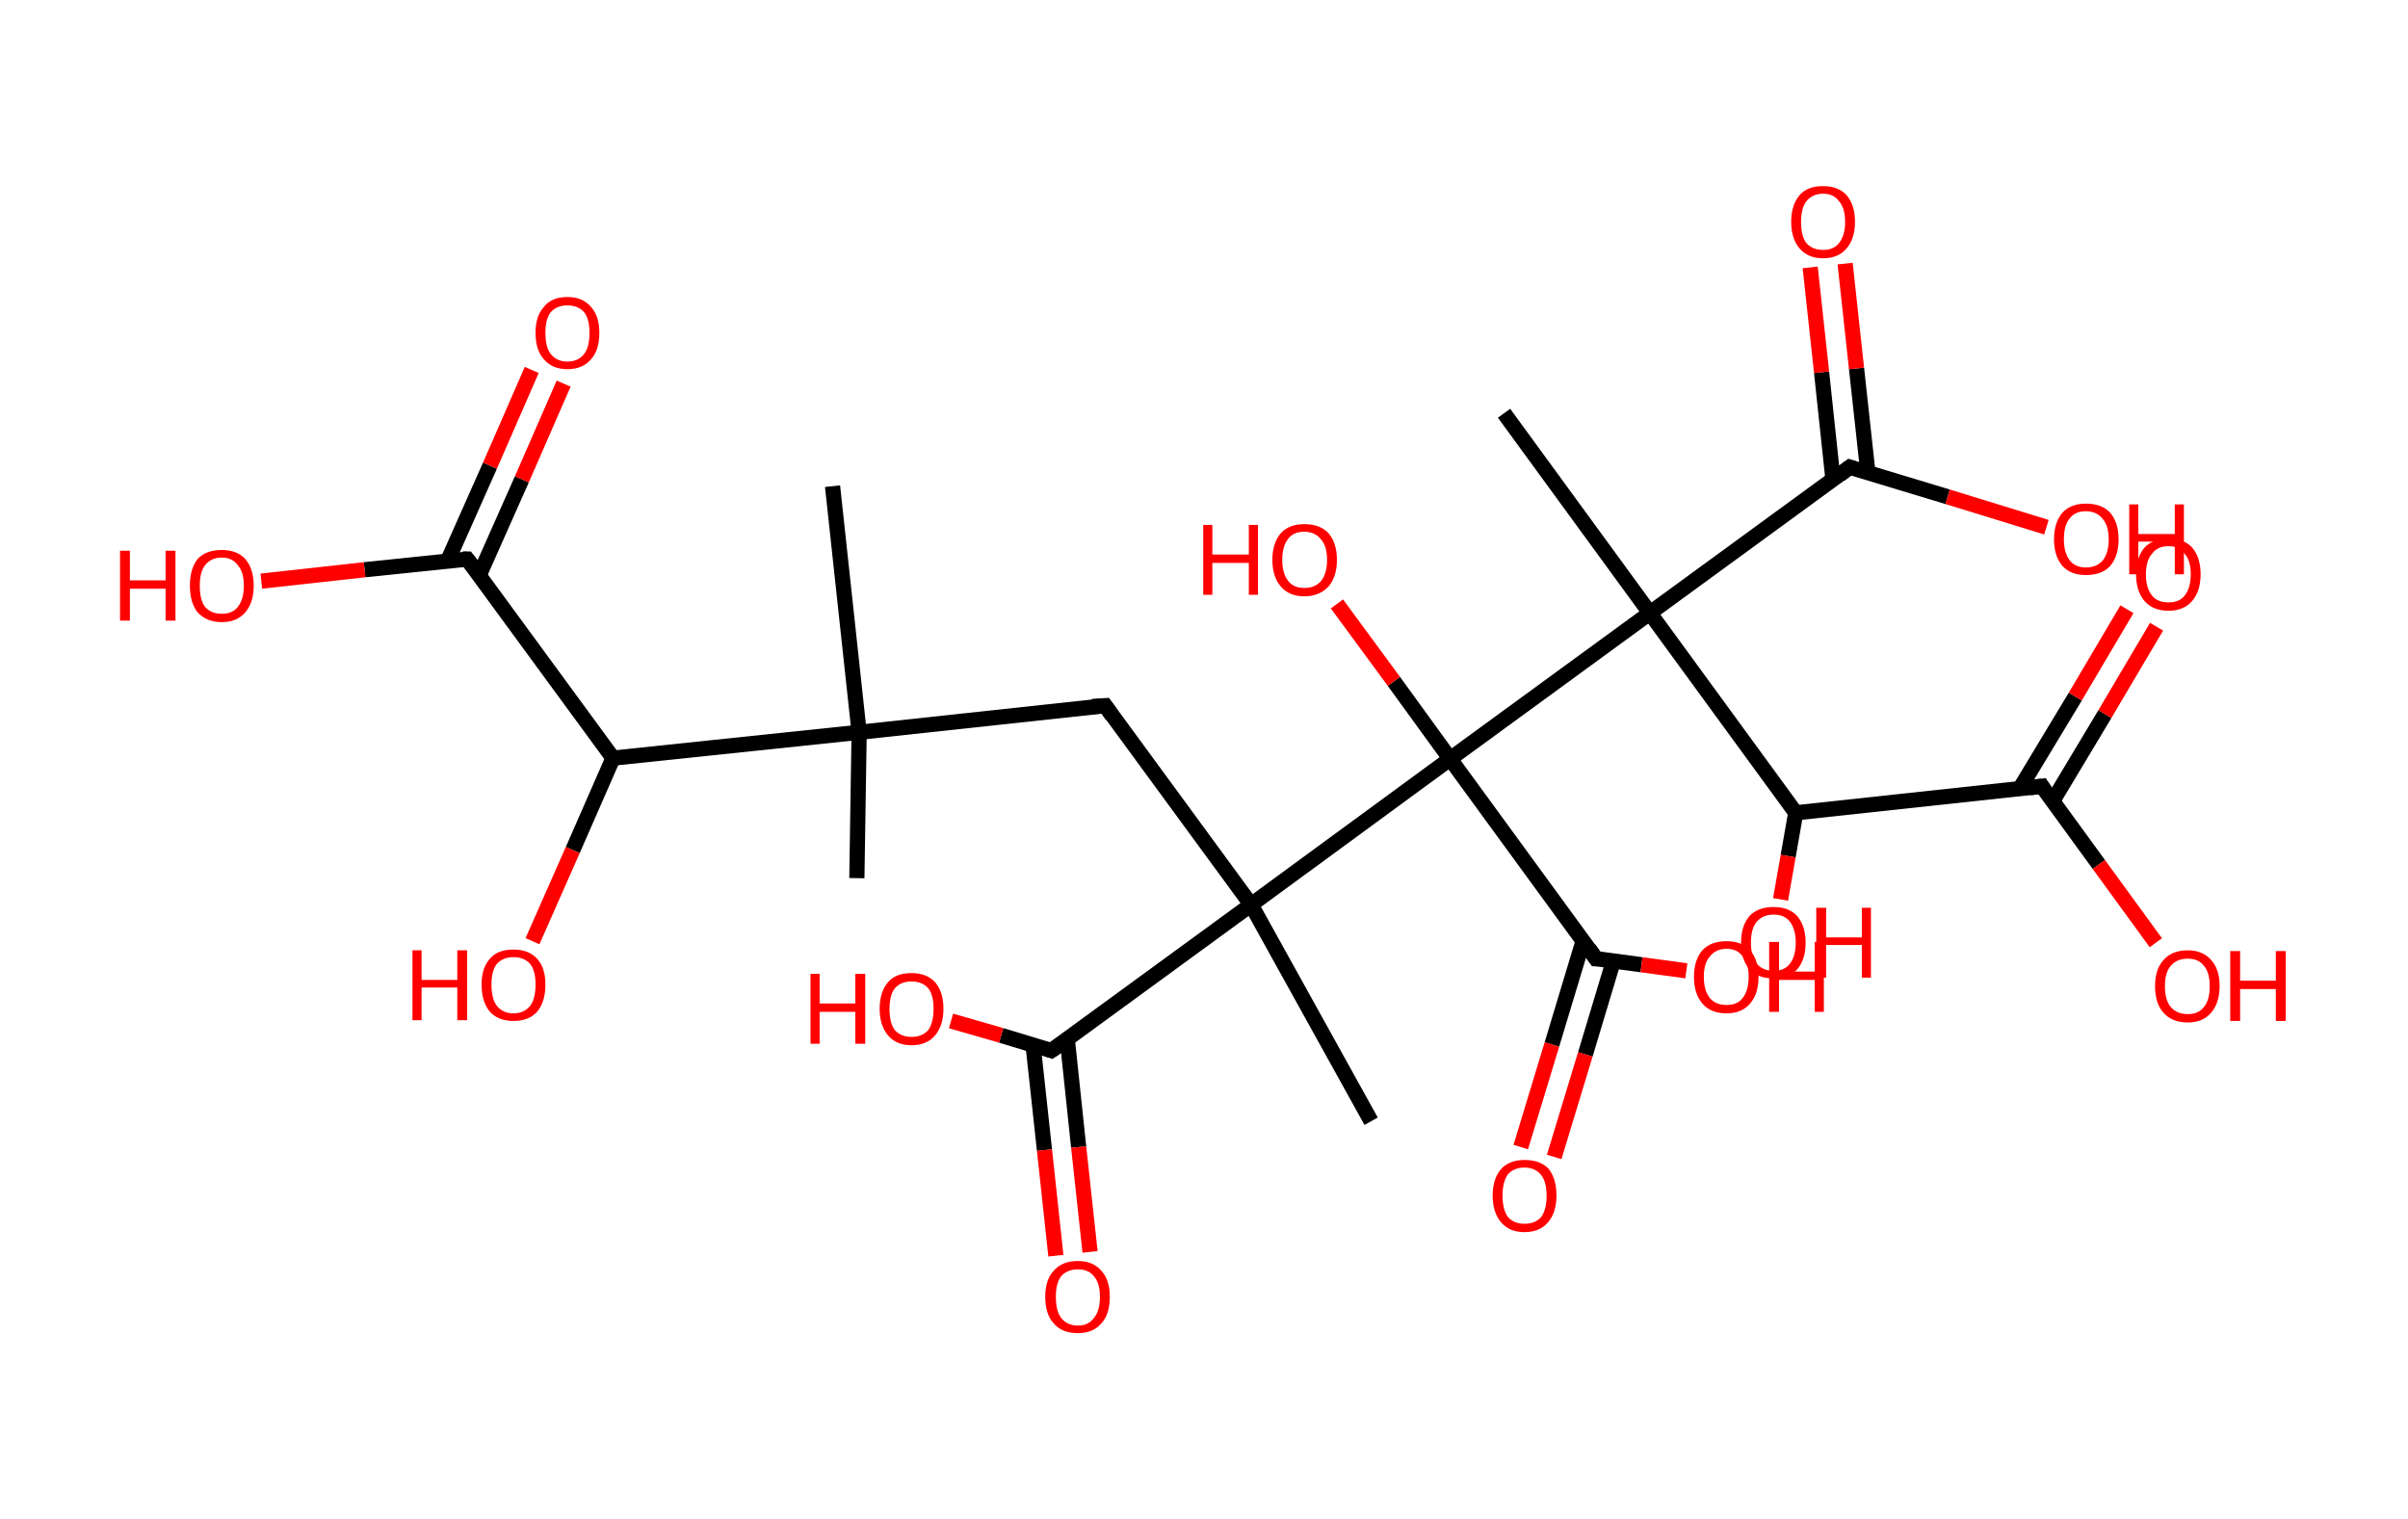 <?xml version='1.0' encoding='ASCII' standalone='yes'?>
<svg xmlns="http://www.w3.org/2000/svg" xmlns:rdkit="http://www.rdkit.org/xml" xmlns:xlink="http://www.w3.org/1999/xlink" version="1.1" baseProfile="full" xml:space="preserve" width="317px" height="200px" viewBox="0 0 317 200">
<!-- END OF HEADER -->
<rect style="opacity:1.0;fill:#FFFFFF;stroke:none" width="317.0" height="200.0" x="0.0" y="0.0"> </rect>
<path class="bond-0 atom-0 atom-1" d="M 112.8,115.6 L 113.1,96.4" style="fill:none;fill-rule:evenodd;stroke:#000000;stroke-width:2.0px;stroke-linecap:butt;stroke-linejoin:miter;stroke-opacity:1"/>
<path class="bond-1 atom-1 atom-2" d="M 113.1,96.4 L 109.6,64.0" style="fill:none;fill-rule:evenodd;stroke:#000000;stroke-width:2.0px;stroke-linecap:butt;stroke-linejoin:miter;stroke-opacity:1"/>
<path class="bond-2 atom-1 atom-3" d="M 113.1,96.4 L 145.5,92.9" style="fill:none;fill-rule:evenodd;stroke:#000000;stroke-width:2.0px;stroke-linecap:butt;stroke-linejoin:miter;stroke-opacity:1"/>
<path class="bond-3 atom-3 atom-4" d="M 145.5,92.9 L 164.7,119.1" style="fill:none;fill-rule:evenodd;stroke:#000000;stroke-width:2.0px;stroke-linecap:butt;stroke-linejoin:miter;stroke-opacity:1"/>
<path class="bond-4 atom-4 atom-5" d="M 164.7,119.1 L 180.5,147.6" style="fill:none;fill-rule:evenodd;stroke:#000000;stroke-width:2.0px;stroke-linecap:butt;stroke-linejoin:miter;stroke-opacity:1"/>
<path class="bond-5 atom-4 atom-6" d="M 164.7,119.1 L 138.4,138.3" style="fill:none;fill-rule:evenodd;stroke:#000000;stroke-width:2.0px;stroke-linecap:butt;stroke-linejoin:miter;stroke-opacity:1"/>
<path class="bond-6 atom-6 atom-7" d="M 136.0,137.6 L 137.5,151.4" style="fill:none;fill-rule:evenodd;stroke:#000000;stroke-width:2.0px;stroke-linecap:butt;stroke-linejoin:miter;stroke-opacity:1"/>
<path class="bond-6 atom-6 atom-7" d="M 137.5,151.4 L 139.0,165.3" style="fill:none;fill-rule:evenodd;stroke:#FF0000;stroke-width:2.0px;stroke-linecap:butt;stroke-linejoin:miter;stroke-opacity:1"/>
<path class="bond-6 atom-6 atom-7" d="M 140.5,136.8 L 142.0,151.0" style="fill:none;fill-rule:evenodd;stroke:#000000;stroke-width:2.0px;stroke-linecap:butt;stroke-linejoin:miter;stroke-opacity:1"/>
<path class="bond-6 atom-6 atom-7" d="M 142.0,151.0 L 143.5,164.8" style="fill:none;fill-rule:evenodd;stroke:#FF0000;stroke-width:2.0px;stroke-linecap:butt;stroke-linejoin:miter;stroke-opacity:1"/>
<path class="bond-7 atom-6 atom-8" d="M 138.4,138.3 L 131.8,136.3" style="fill:none;fill-rule:evenodd;stroke:#000000;stroke-width:2.0px;stroke-linecap:butt;stroke-linejoin:miter;stroke-opacity:1"/>
<path class="bond-7 atom-6 atom-8" d="M 131.8,136.3 L 125.2,134.4" style="fill:none;fill-rule:evenodd;stroke:#FF0000;stroke-width:2.0px;stroke-linecap:butt;stroke-linejoin:miter;stroke-opacity:1"/>
<path class="bond-8 atom-4 atom-9" d="M 164.7,119.1 L 190.9,99.9" style="fill:none;fill-rule:evenodd;stroke:#000000;stroke-width:2.0px;stroke-linecap:butt;stroke-linejoin:miter;stroke-opacity:1"/>
<path class="bond-9 atom-9 atom-10" d="M 190.9,99.9 L 183.5,89.7" style="fill:none;fill-rule:evenodd;stroke:#000000;stroke-width:2.0px;stroke-linecap:butt;stroke-linejoin:miter;stroke-opacity:1"/>
<path class="bond-9 atom-9 atom-10" d="M 183.5,89.7 L 176.0,79.5" style="fill:none;fill-rule:evenodd;stroke:#FF0000;stroke-width:2.0px;stroke-linecap:butt;stroke-linejoin:miter;stroke-opacity:1"/>
<path class="bond-10 atom-9 atom-11" d="M 190.9,99.9 L 210.1,126.2" style="fill:none;fill-rule:evenodd;stroke:#000000;stroke-width:2.0px;stroke-linecap:butt;stroke-linejoin:miter;stroke-opacity:1"/>
<path class="bond-11 atom-11 atom-12" d="M 208.4,123.9 L 204.3,137.5" style="fill:none;fill-rule:evenodd;stroke:#000000;stroke-width:2.0px;stroke-linecap:butt;stroke-linejoin:miter;stroke-opacity:1"/>
<path class="bond-11 atom-11 atom-12" d="M 204.3,137.5 L 200.2,151.0" style="fill:none;fill-rule:evenodd;stroke:#FF0000;stroke-width:2.0px;stroke-linecap:butt;stroke-linejoin:miter;stroke-opacity:1"/>
<path class="bond-11 atom-11 atom-12" d="M 212.4,126.5 L 208.7,138.8" style="fill:none;fill-rule:evenodd;stroke:#000000;stroke-width:2.0px;stroke-linecap:butt;stroke-linejoin:miter;stroke-opacity:1"/>
<path class="bond-11 atom-11 atom-12" d="M 208.7,138.8 L 204.6,152.3" style="fill:none;fill-rule:evenodd;stroke:#FF0000;stroke-width:2.0px;stroke-linecap:butt;stroke-linejoin:miter;stroke-opacity:1"/>
<path class="bond-12 atom-11 atom-13" d="M 210.1,126.2 L 216.1,127.0" style="fill:none;fill-rule:evenodd;stroke:#000000;stroke-width:2.0px;stroke-linecap:butt;stroke-linejoin:miter;stroke-opacity:1"/>
<path class="bond-12 atom-11 atom-13" d="M 216.1,127.0 L 222.0,127.8" style="fill:none;fill-rule:evenodd;stroke:#FF0000;stroke-width:2.0px;stroke-linecap:butt;stroke-linejoin:miter;stroke-opacity:1"/>
<path class="bond-13 atom-9 atom-14" d="M 190.9,99.9 L 217.2,80.7" style="fill:none;fill-rule:evenodd;stroke:#000000;stroke-width:2.0px;stroke-linecap:butt;stroke-linejoin:miter;stroke-opacity:1"/>
<path class="bond-14 atom-14 atom-15" d="M 217.2,80.7 L 198.0,54.4" style="fill:none;fill-rule:evenodd;stroke:#000000;stroke-width:2.0px;stroke-linecap:butt;stroke-linejoin:miter;stroke-opacity:1"/>
<path class="bond-15 atom-14 atom-16" d="M 217.2,80.7 L 243.5,61.5" style="fill:none;fill-rule:evenodd;stroke:#000000;stroke-width:2.0px;stroke-linecap:butt;stroke-linejoin:miter;stroke-opacity:1"/>
<path class="bond-16 atom-16 atom-17" d="M 245.9,62.2 L 244.4,48.5" style="fill:none;fill-rule:evenodd;stroke:#000000;stroke-width:2.0px;stroke-linecap:butt;stroke-linejoin:miter;stroke-opacity:1"/>
<path class="bond-16 atom-16 atom-17" d="M 244.4,48.5 L 242.9,34.7" style="fill:none;fill-rule:evenodd;stroke:#FF0000;stroke-width:2.0px;stroke-linecap:butt;stroke-linejoin:miter;stroke-opacity:1"/>
<path class="bond-16 atom-16 atom-17" d="M 241.3,63.1 L 239.8,49.0" style="fill:none;fill-rule:evenodd;stroke:#000000;stroke-width:2.0px;stroke-linecap:butt;stroke-linejoin:miter;stroke-opacity:1"/>
<path class="bond-16 atom-16 atom-17" d="M 239.8,49.0 L 238.3,35.2" style="fill:none;fill-rule:evenodd;stroke:#FF0000;stroke-width:2.0px;stroke-linecap:butt;stroke-linejoin:miter;stroke-opacity:1"/>
<path class="bond-17 atom-16 atom-18" d="M 243.5,61.5 L 256.4,65.4" style="fill:none;fill-rule:evenodd;stroke:#000000;stroke-width:2.0px;stroke-linecap:butt;stroke-linejoin:miter;stroke-opacity:1"/>
<path class="bond-17 atom-16 atom-18" d="M 256.4,65.4 L 269.4,69.4" style="fill:none;fill-rule:evenodd;stroke:#FF0000;stroke-width:2.0px;stroke-linecap:butt;stroke-linejoin:miter;stroke-opacity:1"/>
<path class="bond-18 atom-14 atom-19" d="M 217.2,80.7 L 236.4,107.0" style="fill:none;fill-rule:evenodd;stroke:#000000;stroke-width:2.0px;stroke-linecap:butt;stroke-linejoin:miter;stroke-opacity:1"/>
<path class="bond-19 atom-19 atom-20" d="M 236.4,107.0 L 235.4,112.7" style="fill:none;fill-rule:evenodd;stroke:#000000;stroke-width:2.0px;stroke-linecap:butt;stroke-linejoin:miter;stroke-opacity:1"/>
<path class="bond-19 atom-19 atom-20" d="M 235.4,112.7 L 234.4,118.4" style="fill:none;fill-rule:evenodd;stroke:#FF0000;stroke-width:2.0px;stroke-linecap:butt;stroke-linejoin:miter;stroke-opacity:1"/>
<path class="bond-20 atom-19 atom-21" d="M 236.4,107.0 L 268.8,103.5" style="fill:none;fill-rule:evenodd;stroke:#000000;stroke-width:2.0px;stroke-linecap:butt;stroke-linejoin:miter;stroke-opacity:1"/>
<path class="bond-21 atom-21 atom-22" d="M 270.2,105.5 L 277.1,94.0" style="fill:none;fill-rule:evenodd;stroke:#000000;stroke-width:2.0px;stroke-linecap:butt;stroke-linejoin:miter;stroke-opacity:1"/>
<path class="bond-21 atom-21 atom-22" d="M 277.1,94.0 L 283.9,82.5" style="fill:none;fill-rule:evenodd;stroke:#FF0000;stroke-width:2.0px;stroke-linecap:butt;stroke-linejoin:miter;stroke-opacity:1"/>
<path class="bond-21 atom-21 atom-22" d="M 265.9,103.8 L 273.2,91.7" style="fill:none;fill-rule:evenodd;stroke:#000000;stroke-width:2.0px;stroke-linecap:butt;stroke-linejoin:miter;stroke-opacity:1"/>
<path class="bond-21 atom-21 atom-22" d="M 273.2,91.7 L 280.0,80.2" style="fill:none;fill-rule:evenodd;stroke:#FF0000;stroke-width:2.0px;stroke-linecap:butt;stroke-linejoin:miter;stroke-opacity:1"/>
<path class="bond-22 atom-21 atom-23" d="M 268.8,103.5 L 276.3,113.8" style="fill:none;fill-rule:evenodd;stroke:#000000;stroke-width:2.0px;stroke-linecap:butt;stroke-linejoin:miter;stroke-opacity:1"/>
<path class="bond-22 atom-21 atom-23" d="M 276.3,113.8 L 283.8,124.1" style="fill:none;fill-rule:evenodd;stroke:#FF0000;stroke-width:2.0px;stroke-linecap:butt;stroke-linejoin:miter;stroke-opacity:1"/>
<path class="bond-23 atom-1 atom-24" d="M 113.1,96.4 L 80.7,99.8" style="fill:none;fill-rule:evenodd;stroke:#000000;stroke-width:2.0px;stroke-linecap:butt;stroke-linejoin:miter;stroke-opacity:1"/>
<path class="bond-24 atom-24 atom-25" d="M 80.7,99.8 L 75.4,111.9" style="fill:none;fill-rule:evenodd;stroke:#000000;stroke-width:2.0px;stroke-linecap:butt;stroke-linejoin:miter;stroke-opacity:1"/>
<path class="bond-24 atom-24 atom-25" d="M 75.4,111.9 L 70.1,123.9" style="fill:none;fill-rule:evenodd;stroke:#FF0000;stroke-width:2.0px;stroke-linecap:butt;stroke-linejoin:miter;stroke-opacity:1"/>
<path class="bond-25 atom-24 atom-26" d="M 80.7,99.8 L 61.5,73.6" style="fill:none;fill-rule:evenodd;stroke:#000000;stroke-width:2.0px;stroke-linecap:butt;stroke-linejoin:miter;stroke-opacity:1"/>
<path class="bond-26 atom-26 atom-27" d="M 63.1,75.7 L 68.7,63.1" style="fill:none;fill-rule:evenodd;stroke:#000000;stroke-width:2.0px;stroke-linecap:butt;stroke-linejoin:miter;stroke-opacity:1"/>
<path class="bond-26 atom-26 atom-27" d="M 68.7,63.1 L 74.2,50.5" style="fill:none;fill-rule:evenodd;stroke:#FF0000;stroke-width:2.0px;stroke-linecap:butt;stroke-linejoin:miter;stroke-opacity:1"/>
<path class="bond-26 atom-26 atom-27" d="M 58.9,73.9 L 64.5,61.3" style="fill:none;fill-rule:evenodd;stroke:#000000;stroke-width:2.0px;stroke-linecap:butt;stroke-linejoin:miter;stroke-opacity:1"/>
<path class="bond-26 atom-26 atom-27" d="M 64.5,61.3 L 70.0,48.7" style="fill:none;fill-rule:evenodd;stroke:#FF0000;stroke-width:2.0px;stroke-linecap:butt;stroke-linejoin:miter;stroke-opacity:1"/>
<path class="bond-27 atom-26 atom-28" d="M 61.5,73.6 L 48.0,75.0" style="fill:none;fill-rule:evenodd;stroke:#000000;stroke-width:2.0px;stroke-linecap:butt;stroke-linejoin:miter;stroke-opacity:1"/>
<path class="bond-27 atom-26 atom-28" d="M 48.0,75.0 L 34.4,76.5" style="fill:none;fill-rule:evenodd;stroke:#FF0000;stroke-width:2.0px;stroke-linecap:butt;stroke-linejoin:miter;stroke-opacity:1"/>
<path d="M 143.8,93.0 L 145.5,92.9 L 146.4,94.2" style="fill:none;stroke:#000000;stroke-width:2.0px;stroke-linecap:butt;stroke-linejoin:miter;stroke-opacity:1;"/>
<path d="M 139.7,137.4 L 138.4,138.3 L 138.1,138.2" style="fill:none;stroke:#000000;stroke-width:2.0px;stroke-linecap:butt;stroke-linejoin:miter;stroke-opacity:1;"/>
<path d="M 209.2,124.9 L 210.1,126.2 L 210.4,126.2" style="fill:none;stroke:#000000;stroke-width:2.0px;stroke-linecap:butt;stroke-linejoin:miter;stroke-opacity:1;"/>
<path d="M 242.2,62.5 L 243.5,61.5 L 244.1,61.7" style="fill:none;stroke:#000000;stroke-width:2.0px;stroke-linecap:butt;stroke-linejoin:miter;stroke-opacity:1;"/>
<path d="M 267.2,103.7 L 268.8,103.5 L 269.1,104.0" style="fill:none;stroke:#000000;stroke-width:2.0px;stroke-linecap:butt;stroke-linejoin:miter;stroke-opacity:1;"/>
<path d="M 62.5,74.9 L 61.5,73.6 L 60.9,73.6" style="fill:none;stroke:#000000;stroke-width:2.0px;stroke-linecap:butt;stroke-linejoin:miter;stroke-opacity:1;"/>
<path class="atom-7" d="M 137.6 170.7 Q 137.6 168.5, 138.7 167.3 Q 139.8 166.0, 141.9 166.0 Q 143.9 166.0, 145.0 167.3 Q 146.1 168.5, 146.1 170.7 Q 146.1 173.0, 145.0 174.2 Q 143.9 175.5, 141.9 175.5 Q 139.8 175.5, 138.7 174.2 Q 137.6 173.0, 137.6 170.7 M 141.9 174.5 Q 143.3 174.5, 144.0 173.5 Q 144.8 172.6, 144.8 170.7 Q 144.8 168.9, 144.0 168.0 Q 143.3 167.1, 141.9 167.1 Q 140.5 167.1, 139.7 168.0 Q 139.0 168.9, 139.0 170.7 Q 139.0 172.6, 139.7 173.5 Q 140.5 174.5, 141.9 174.5 " fill="#FF0000"/>
<path class="atom-8" d="M 106.7 128.2 L 107.9 128.2 L 107.9 132.1 L 112.6 132.1 L 112.6 128.2 L 113.9 128.2 L 113.9 137.4 L 112.6 137.4 L 112.6 133.2 L 107.9 133.2 L 107.9 137.4 L 106.7 137.4 L 106.7 128.2 " fill="#FF0000"/>
<path class="atom-8" d="M 115.8 132.8 Q 115.8 130.6, 116.9 129.3 Q 117.9 128.1, 120.0 128.1 Q 122.0 128.1, 123.1 129.3 Q 124.2 130.6, 124.2 132.8 Q 124.2 135.0, 123.1 136.3 Q 122.0 137.6, 120.0 137.6 Q 118.0 137.6, 116.9 136.3 Q 115.8 135.0, 115.8 132.8 M 120.0 136.5 Q 121.4 136.5, 122.2 135.6 Q 122.9 134.6, 122.9 132.8 Q 122.9 131.0, 122.2 130.1 Q 121.4 129.2, 120.0 129.2 Q 118.6 129.2, 117.8 130.1 Q 117.1 131.0, 117.1 132.8 Q 117.1 134.7, 117.8 135.6 Q 118.6 136.5, 120.0 136.5 " fill="#FF0000"/>
<path class="atom-10" d="M 158.4 69.1 L 159.6 69.1 L 159.6 73.0 L 164.4 73.0 L 164.4 69.1 L 165.6 69.1 L 165.6 78.3 L 164.4 78.3 L 164.4 74.1 L 159.6 74.1 L 159.6 78.3 L 158.4 78.3 L 158.4 69.1 " fill="#FF0000"/>
<path class="atom-10" d="M 167.5 73.7 Q 167.5 71.5, 168.6 70.2 Q 169.7 69.0, 171.7 69.0 Q 173.8 69.0, 174.9 70.2 Q 176.0 71.5, 176.0 73.7 Q 176.0 75.9, 174.9 77.2 Q 173.7 78.5, 171.7 78.5 Q 169.7 78.5, 168.6 77.2 Q 167.5 75.9, 167.5 73.7 M 171.7 77.4 Q 173.1 77.4, 173.9 76.5 Q 174.7 75.5, 174.7 73.7 Q 174.7 71.9, 173.9 71.0 Q 173.1 70.0, 171.7 70.0 Q 170.3 70.0, 169.6 70.9 Q 168.8 71.9, 168.8 73.7 Q 168.8 75.5, 169.6 76.5 Q 170.3 77.4, 171.7 77.4 " fill="#FF0000"/>
<path class="atom-12" d="M 196.5 157.4 Q 196.5 155.2, 197.6 153.9 Q 198.7 152.7, 200.7 152.7 Q 202.8 152.7, 203.9 153.9 Q 204.9 155.2, 204.9 157.4 Q 204.9 159.6, 203.8 160.9 Q 202.7 162.2, 200.7 162.2 Q 198.7 162.2, 197.6 160.9 Q 196.5 159.6, 196.5 157.4 M 200.7 161.1 Q 202.1 161.1, 202.9 160.2 Q 203.6 159.2, 203.6 157.4 Q 203.6 155.6, 202.9 154.7 Q 202.1 153.7, 200.7 153.7 Q 199.3 153.7, 198.5 154.6 Q 197.8 155.6, 197.8 157.4 Q 197.8 159.2, 198.5 160.2 Q 199.3 161.1, 200.7 161.1 " fill="#FF0000"/>
<path class="atom-13" d="M 223.0 128.6 Q 223.0 126.4, 224.1 125.1 Q 225.2 123.9, 227.3 123.9 Q 229.3 123.9, 230.4 125.1 Q 231.5 126.4, 231.5 128.6 Q 231.5 130.8, 230.4 132.1 Q 229.3 133.4, 227.3 133.4 Q 225.2 133.4, 224.1 132.1 Q 223.0 130.8, 223.0 128.6 M 227.3 132.3 Q 228.7 132.3, 229.4 131.4 Q 230.2 130.4, 230.2 128.6 Q 230.2 126.8, 229.4 125.9 Q 228.7 124.9, 227.3 124.9 Q 225.9 124.9, 225.1 125.9 Q 224.3 126.8, 224.3 128.6 Q 224.3 130.4, 225.1 131.4 Q 225.9 132.3, 227.3 132.3 " fill="#FF0000"/>
<path class="atom-13" d="M 232.9 124.0 L 234.2 124.0 L 234.2 127.9 L 238.9 127.9 L 238.9 124.0 L 240.1 124.0 L 240.1 133.2 L 238.9 133.2 L 238.9 129.0 L 234.2 129.0 L 234.2 133.2 L 232.9 133.2 L 232.9 124.0 " fill="#FF0000"/>
<path class="atom-17" d="M 235.8 29.2 Q 235.8 27.0, 236.9 25.7 Q 237.9 24.5, 240.0 24.5 Q 242.0 24.5, 243.1 25.7 Q 244.2 27.0, 244.2 29.2 Q 244.2 31.4, 243.1 32.7 Q 242.0 34.0, 240.0 34.0 Q 238.0 34.0, 236.9 32.7 Q 235.8 31.4, 235.8 29.2 M 240.0 32.9 Q 241.4 32.9, 242.1 32.0 Q 242.9 31.0, 242.9 29.2 Q 242.9 27.4, 242.1 26.5 Q 241.4 25.5, 240.0 25.5 Q 238.6 25.5, 237.8 26.5 Q 237.1 27.4, 237.1 29.2 Q 237.1 31.1, 237.8 32.0 Q 238.6 32.9, 240.0 32.9 " fill="#FF0000"/>
<path class="atom-18" d="M 270.4 71.0 Q 270.4 68.8, 271.5 67.5 Q 272.6 66.3, 274.6 66.3 Q 276.7 66.3, 277.8 67.5 Q 278.9 68.8, 278.9 71.0 Q 278.9 73.2, 277.8 74.5 Q 276.7 75.7, 274.6 75.7 Q 272.6 75.7, 271.5 74.5 Q 270.4 73.2, 270.4 71.0 M 274.6 74.7 Q 276.0 74.7, 276.8 73.8 Q 277.6 72.8, 277.6 71.0 Q 277.6 69.2, 276.8 68.3 Q 276.0 67.3, 274.6 67.3 Q 273.2 67.3, 272.5 68.2 Q 271.7 69.1, 271.7 71.0 Q 271.7 72.8, 272.5 73.8 Q 273.2 74.7, 274.6 74.7 " fill="#FF0000"/>
<path class="atom-18" d="M 280.3 66.4 L 281.5 66.4 L 281.5 70.3 L 286.3 70.3 L 286.3 66.4 L 287.5 66.4 L 287.5 75.6 L 286.3 75.6 L 286.3 71.3 L 281.5 71.3 L 281.5 75.6 L 280.3 75.6 L 280.3 66.4 " fill="#FF0000"/>
<path class="atom-20" d="M 229.2 124.1 Q 229.2 121.9, 230.3 120.6 Q 231.4 119.4, 233.5 119.4 Q 235.5 119.4, 236.6 120.6 Q 237.7 121.9, 237.7 124.1 Q 237.7 126.3, 236.6 127.6 Q 235.5 128.8, 233.5 128.8 Q 231.4 128.8, 230.3 127.6 Q 229.2 126.3, 229.2 124.1 M 233.5 127.8 Q 234.9 127.8, 235.6 126.9 Q 236.4 125.9, 236.4 124.1 Q 236.4 122.3, 235.6 121.3 Q 234.9 120.4, 233.5 120.4 Q 232.1 120.4, 231.3 121.3 Q 230.5 122.2, 230.5 124.1 Q 230.5 125.9, 231.3 126.9 Q 232.1 127.8, 233.5 127.8 " fill="#FF0000"/>
<path class="atom-20" d="M 239.1 119.5 L 240.4 119.5 L 240.4 123.4 L 245.1 123.4 L 245.1 119.5 L 246.3 119.5 L 246.3 128.7 L 245.1 128.7 L 245.1 124.4 L 240.4 124.4 L 240.4 128.7 L 239.1 128.7 L 239.1 119.5 " fill="#FF0000"/>
<path class="atom-22" d="M 281.2 75.6 Q 281.2 73.4, 282.3 72.1 Q 283.4 70.9, 285.5 70.9 Q 287.5 70.9, 288.6 72.1 Q 289.7 73.4, 289.7 75.6 Q 289.7 77.8, 288.6 79.1 Q 287.5 80.4, 285.5 80.4 Q 283.4 80.4, 282.3 79.1 Q 281.2 77.8, 281.2 75.6 M 285.5 79.3 Q 286.9 79.3, 287.6 78.4 Q 288.4 77.4, 288.4 75.6 Q 288.4 73.8, 287.6 72.9 Q 286.9 71.9, 285.5 71.9 Q 284.0 71.9, 283.3 72.9 Q 282.5 73.8, 282.5 75.6 Q 282.5 77.4, 283.3 78.4 Q 284.0 79.3, 285.5 79.3 " fill="#FF0000"/>
<path class="atom-23" d="M 283.7 129.8 Q 283.7 127.6, 284.8 126.4 Q 285.9 125.1, 288.0 125.1 Q 290.0 125.1, 291.1 126.4 Q 292.2 127.6, 292.2 129.8 Q 292.2 132.0, 291.1 133.3 Q 290.0 134.6, 288.0 134.6 Q 285.9 134.6, 284.8 133.3 Q 283.7 132.1, 283.7 129.8 M 288.0 133.5 Q 289.4 133.5, 290.1 132.6 Q 290.9 131.7, 290.9 129.8 Q 290.9 128.0, 290.1 127.1 Q 289.4 126.2, 288.0 126.2 Q 286.6 126.2, 285.8 127.1 Q 285.0 128.0, 285.0 129.8 Q 285.0 131.7, 285.8 132.6 Q 286.6 133.5, 288.0 133.5 " fill="#FF0000"/>
<path class="atom-23" d="M 293.6 125.2 L 294.9 125.2 L 294.9 129.1 L 299.6 129.1 L 299.6 125.2 L 300.9 125.2 L 300.9 134.4 L 299.6 134.4 L 299.6 130.2 L 294.9 130.2 L 294.9 134.4 L 293.6 134.4 L 293.6 125.2 " fill="#FF0000"/>
<path class="atom-25" d="M 54.3 125.1 L 55.5 125.1 L 55.5 129.0 L 60.2 129.0 L 60.2 125.1 L 61.5 125.1 L 61.5 134.3 L 60.2 134.3 L 60.2 130.0 L 55.5 130.0 L 55.5 134.3 L 54.3 134.3 L 54.3 125.1 " fill="#FF0000"/>
<path class="atom-25" d="M 63.4 129.6 Q 63.4 127.4, 64.5 126.2 Q 65.5 125.0, 67.6 125.0 Q 69.6 125.0, 70.7 126.2 Q 71.8 127.4, 71.8 129.6 Q 71.8 131.9, 70.7 133.2 Q 69.6 134.4, 67.6 134.4 Q 65.6 134.4, 64.5 133.2 Q 63.4 131.9, 63.4 129.6 M 67.6 133.4 Q 69.0 133.4, 69.8 132.4 Q 70.5 131.5, 70.5 129.6 Q 70.5 127.8, 69.8 126.9 Q 69.0 126.0, 67.6 126.0 Q 66.2 126.0, 65.4 126.9 Q 64.7 127.8, 64.7 129.6 Q 64.7 131.5, 65.4 132.4 Q 66.2 133.4, 67.6 133.4 " fill="#FF0000"/>
<path class="atom-27" d="M 70.5 43.8 Q 70.5 41.6, 71.6 40.4 Q 72.6 39.1, 74.7 39.1 Q 76.7 39.1, 77.8 40.4 Q 78.9 41.6, 78.9 43.8 Q 78.9 46.1, 77.8 47.3 Q 76.7 48.6, 74.7 48.6 Q 72.7 48.6, 71.6 47.3 Q 70.5 46.1, 70.5 43.8 M 74.7 47.6 Q 76.1 47.6, 76.9 46.6 Q 77.6 45.7, 77.6 43.8 Q 77.6 42.0, 76.9 41.1 Q 76.1 40.2, 74.7 40.2 Q 73.3 40.2, 72.5 41.1 Q 71.8 42.0, 71.8 43.8 Q 71.8 45.7, 72.5 46.6 Q 73.3 47.6, 74.7 47.6 " fill="#FF0000"/>
<path class="atom-28" d="M 15.8 72.5 L 17.1 72.5 L 17.1 76.4 L 21.8 76.4 L 21.8 72.5 L 23.1 72.5 L 23.1 81.7 L 21.8 81.7 L 21.8 77.5 L 17.1 77.5 L 17.1 81.7 L 15.8 81.7 L 15.8 72.5 " fill="#FF0000"/>
<path class="atom-28" d="M 25.0 77.1 Q 25.0 74.9, 26.0 73.6 Q 27.1 72.4, 29.2 72.4 Q 31.2 72.4, 32.3 73.6 Q 33.4 74.9, 33.4 77.1 Q 33.4 79.3, 32.3 80.6 Q 31.2 81.9, 29.2 81.9 Q 27.2 81.9, 26.0 80.6 Q 25.0 79.3, 25.0 77.1 M 29.2 80.8 Q 30.6 80.8, 31.3 79.9 Q 32.1 78.9, 32.1 77.1 Q 32.1 75.3, 31.3 74.4 Q 30.6 73.4, 29.2 73.4 Q 27.8 73.4, 27.0 74.4 Q 26.3 75.3, 26.3 77.1 Q 26.3 79.0, 27.0 79.9 Q 27.8 80.8, 29.2 80.8 " fill="#FF0000"/>
</svg>
